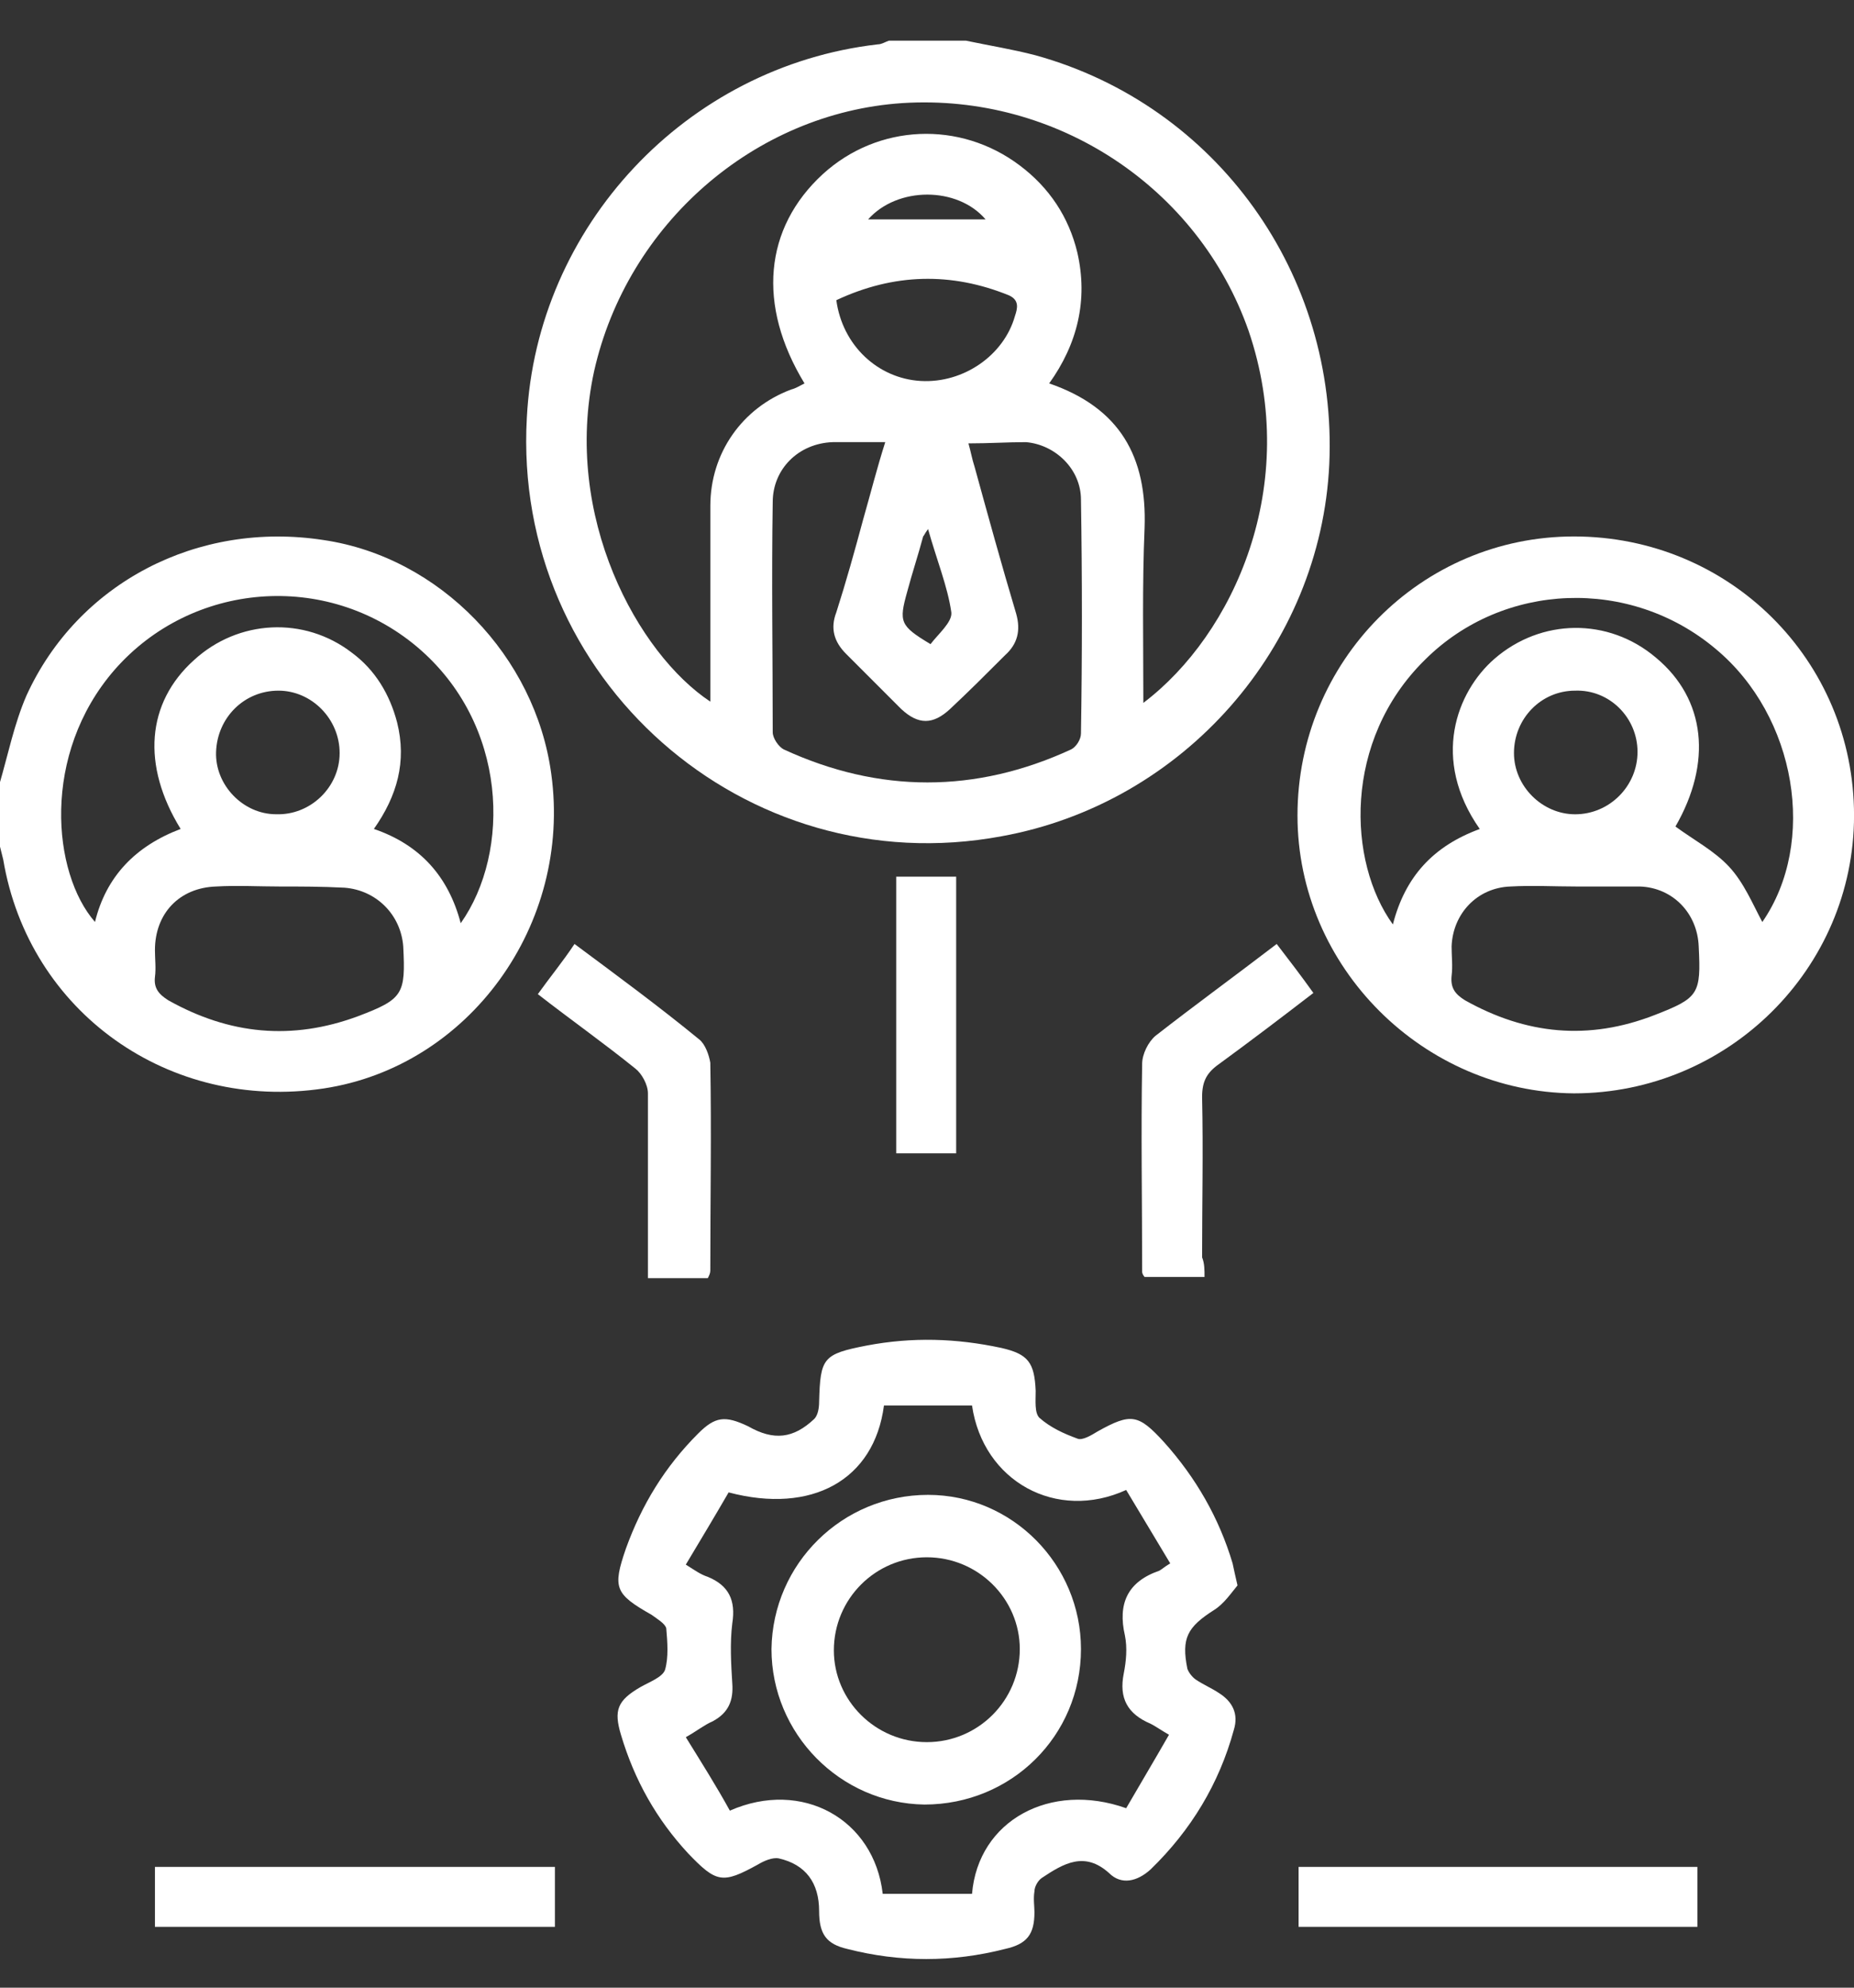 <svg width="42" height="45" viewBox="0 0 42 45" fill="none" xmlns="http://www.w3.org/2000/svg">
<rect x="0" y="0" width="42" height="45" fill="#333333" stroke="none"/>
<path d="M21.883 0.921C22.41 1.032 22.936 1.115 23.463 1.253C27.564 2.39 30.308 6.214 30.113 10.509C29.92 14.638 26.816 18.185 22.687 18.933C16.867 20.014 11.602 15.358 11.935 9.456C12.157 5.133 15.537 1.503 19.888 1.004C19.971 1.004 20.054 0.949 20.137 0.921C20.692 0.921 21.301 0.921 21.883 0.921ZM25.901 15.913C27.952 14.361 29.476 10.98 28.285 7.489C27.148 4.246 23.934 2.112 20.442 2.334C17.089 2.556 14.207 5.078 13.459 8.403C12.739 11.701 14.457 14.804 16.092 15.885C16.092 15.719 16.092 15.58 16.092 15.442C16.092 14.111 16.092 12.781 16.092 11.451C16.092 10.26 16.812 9.234 17.921 8.819C18.031 8.791 18.114 8.736 18.225 8.68C17.145 6.907 17.311 5.161 18.641 3.941C19.888 2.805 21.745 2.722 23.103 3.747C23.768 4.246 24.211 4.911 24.405 5.715C24.654 6.796 24.405 7.793 23.768 8.68C25.375 9.234 25.985 10.343 25.929 11.95C25.874 13.252 25.901 14.555 25.901 15.913ZM21.939 10.038C21.994 10.232 22.022 10.398 22.077 10.565C22.382 11.673 22.687 12.781 23.019 13.89C23.13 14.278 23.047 14.583 22.77 14.832C22.354 15.248 21.939 15.663 21.523 16.051C21.135 16.412 20.802 16.412 20.415 16.051C19.999 15.636 19.583 15.22 19.168 14.804C18.89 14.527 18.807 14.222 18.946 13.862C19.168 13.169 19.361 12.476 19.555 11.756C19.722 11.174 19.86 10.62 20.054 10.01C19.611 10.01 19.251 10.01 18.863 10.01C18.087 10.038 17.505 10.62 17.505 11.368C17.477 13.114 17.505 14.832 17.505 16.578C17.505 16.716 17.643 16.91 17.754 16.966C19.916 17.963 22.105 17.963 24.266 16.966C24.377 16.91 24.488 16.744 24.488 16.605C24.516 14.832 24.516 13.086 24.488 11.313C24.488 10.62 23.906 10.066 23.241 10.01C22.825 10.01 22.41 10.038 21.939 10.038ZM18.946 6.796C19.084 7.821 19.888 8.569 20.858 8.625C21.828 8.68 22.742 8.043 22.992 7.156C23.047 6.99 23.103 6.796 22.853 6.685C21.551 6.158 20.248 6.186 18.946 6.796ZM21.024 11.978C20.941 12.089 20.941 12.116 20.913 12.144C20.802 12.56 20.664 12.975 20.553 13.391C20.359 14.084 20.387 14.167 21.08 14.583C21.246 14.361 21.578 14.084 21.551 13.862C21.468 13.28 21.218 12.671 21.024 11.978ZM19.666 4.967C20.553 4.967 21.468 4.967 22.327 4.967C21.689 4.219 20.331 4.219 19.666 4.967Z" fill="white"/>
<path d="M-0.01 17.742C0.184 17.077 0.323 16.384 0.6 15.746C1.764 13.197 4.479 11.784 7.334 12.227C9.966 12.615 12.128 14.86 12.488 17.52C12.959 20.928 10.631 24.143 7.334 24.642C3.842 25.168 0.655 22.924 0.073 19.46C0.046 19.349 0.018 19.238 -0.01 19.127C-0.01 18.656 -0.01 18.185 -0.01 17.742ZM4.092 18.767C3.205 17.326 3.316 15.913 4.396 14.943C5.394 14.028 6.89 13.945 7.971 14.777C8.498 15.165 8.83 15.719 8.996 16.356C9.218 17.243 8.996 18.019 8.47 18.767C9.523 19.127 10.16 19.848 10.437 20.901C11.574 19.294 11.518 16.384 9.44 14.638C7.389 12.92 4.341 13.169 2.595 15.165C0.932 17.077 1.182 19.765 2.152 20.873C2.401 19.848 3.066 19.155 4.092 18.767ZM6.336 20.07C5.865 20.07 5.366 20.042 4.895 20.07C4.064 20.097 3.51 20.679 3.51 21.511C3.51 21.704 3.537 21.926 3.51 22.12C3.482 22.369 3.593 22.508 3.814 22.647C5.2 23.423 6.613 23.561 8.11 23.007C9.135 22.619 9.19 22.508 9.135 21.427C9.08 20.707 8.525 20.153 7.805 20.097C7.278 20.07 6.807 20.07 6.336 20.07ZM6.308 15.636C5.533 15.636 4.923 16.245 4.895 17.021C4.867 17.769 5.505 18.434 6.253 18.434C7.029 18.462 7.694 17.825 7.694 17.049C7.694 16.273 7.057 15.636 6.308 15.636Z" fill="white"/>
<path d="M29.393 18.463C29.393 14.971 32.191 12.145 35.655 12.145C39.175 12.145 42.001 14.943 42.001 18.463C42.001 21.927 39.147 24.753 35.655 24.753C32.247 24.726 29.393 21.899 29.393 18.463ZM33.522 18.768C32.413 17.188 32.995 15.664 33.854 14.916C34.907 14.001 36.431 13.973 37.512 14.888C38.648 15.83 38.787 17.271 37.955 18.712C38.371 19.017 38.842 19.266 39.175 19.627C39.507 19.987 39.701 20.458 39.923 20.874C41.17 19.072 40.699 16.218 38.87 14.694C36.93 13.059 34.048 13.17 32.275 14.943C30.418 16.772 30.529 19.516 31.554 20.929C31.831 19.848 32.468 19.155 33.522 18.768ZM35.711 20.07C35.212 20.07 34.713 20.042 34.214 20.07C33.466 20.098 32.912 20.68 32.884 21.428C32.884 21.649 32.912 21.871 32.884 22.093C32.856 22.37 32.967 22.509 33.189 22.647C34.575 23.423 35.988 23.562 37.484 22.98C38.482 22.592 38.537 22.509 38.482 21.428C38.454 20.68 37.9 20.098 37.152 20.07C36.681 20.07 36.21 20.07 35.711 20.07ZM35.683 15.636C34.907 15.636 34.297 16.273 34.297 17.049C34.297 17.798 34.935 18.435 35.683 18.435C36.459 18.435 37.096 17.798 37.096 17.022C37.096 16.246 36.459 15.608 35.683 15.636Z" fill="white"/>
<path d="M28.034 35.893C27.895 36.059 27.729 36.309 27.507 36.447C26.898 36.835 26.759 37.085 26.898 37.778C26.925 37.861 27.009 37.971 27.092 38.027C27.258 38.138 27.452 38.221 27.618 38.332C27.923 38.526 28.062 38.803 27.951 39.163C27.618 40.382 26.981 41.435 26.066 42.322C25.762 42.599 25.401 42.682 25.124 42.405C24.57 41.907 24.099 42.184 23.6 42.516C23.517 42.572 23.434 42.71 23.434 42.821C23.406 42.987 23.434 43.154 23.434 43.292C23.434 43.791 23.267 44.013 22.769 44.123C21.577 44.428 20.386 44.428 19.194 44.123C18.723 44.013 18.556 43.791 18.556 43.264C18.556 42.627 18.252 42.211 17.642 42.073C17.503 42.045 17.309 42.128 17.171 42.211C16.367 42.655 16.229 42.627 15.591 41.962C14.871 41.186 14.372 40.299 14.067 39.274C13.901 38.72 13.984 38.498 14.511 38.193C14.705 38.082 15.009 37.971 15.065 37.805C15.148 37.528 15.12 37.168 15.093 36.863C15.065 36.752 14.871 36.641 14.76 36.558C13.929 36.087 13.873 35.949 14.178 35.062C14.538 34.064 15.065 33.205 15.813 32.457C16.201 32.069 16.423 32.041 16.949 32.291C17.531 32.623 17.975 32.568 18.446 32.124C18.529 32.041 18.556 31.875 18.556 31.736C18.584 30.739 18.64 30.656 19.637 30.462C20.663 30.268 21.66 30.296 22.686 30.517C23.295 30.656 23.434 30.85 23.462 31.487C23.462 31.709 23.434 31.986 23.545 32.097C23.794 32.318 24.099 32.457 24.404 32.568C24.515 32.623 24.736 32.485 24.875 32.401C25.623 31.986 25.789 32.014 26.371 32.651C27.092 33.455 27.618 34.369 27.923 35.394C27.951 35.533 27.978 35.644 28.034 35.893ZM19.997 42.876C20.69 42.876 21.355 42.876 22.02 42.876C22.159 41.214 23.794 40.327 25.512 40.937C25.817 40.41 26.149 39.856 26.482 39.274C26.288 39.163 26.177 39.08 26.066 39.025C25.54 38.803 25.346 38.443 25.457 37.888C25.512 37.611 25.54 37.306 25.484 37.029C25.318 36.309 25.54 35.81 26.26 35.561C26.316 35.533 26.371 35.477 26.51 35.394C26.177 34.84 25.845 34.286 25.512 33.732C23.933 34.452 22.27 33.538 22.02 31.82C21.355 31.82 20.69 31.82 20.025 31.82C19.804 33.51 18.39 34.286 16.506 33.787C16.201 34.314 15.868 34.868 15.536 35.422C15.758 35.561 15.868 35.644 16.035 35.699C16.506 35.893 16.672 36.226 16.589 36.752C16.534 37.196 16.561 37.667 16.589 38.11C16.617 38.498 16.506 38.775 16.146 38.969C15.952 39.052 15.785 39.191 15.536 39.329C15.896 39.911 16.229 40.438 16.534 40.992C18.169 40.272 19.804 41.186 19.997 42.876Z" fill="white"/>
<path d="M12.571 42.266C12.571 42.709 12.571 43.152 12.571 43.623C9.551 43.623 6.558 43.623 3.51 43.623C3.51 43.18 3.51 42.737 3.51 42.266C6.53 42.266 9.551 42.266 12.571 42.266Z" fill="white"/>
<path d="M29.418 43.623C29.418 43.152 29.418 42.737 29.418 42.266C32.438 42.266 35.431 42.266 38.452 42.266C38.452 42.709 38.452 43.152 38.452 43.623C35.459 43.623 32.466 43.623 29.418 43.623Z" fill="white"/>
<path d="M16.035 28.936C15.592 28.936 15.176 28.936 14.678 28.936C14.678 28.77 14.678 28.631 14.678 28.465C14.678 27.218 14.678 25.999 14.678 24.752C14.678 24.558 14.539 24.308 14.4 24.198C13.68 23.616 12.932 23.089 12.184 22.507C12.461 22.119 12.738 21.787 13.015 21.371C13.985 22.092 14.927 22.784 15.841 23.533C15.98 23.643 16.063 23.893 16.091 24.059C16.119 25.639 16.091 27.191 16.091 28.77C16.091 28.826 16.063 28.881 16.035 28.936Z" fill="white"/>
<path d="M27.287 28.909C26.816 28.909 26.372 28.909 25.929 28.909C25.901 28.881 25.874 28.826 25.874 28.798C25.874 27.218 25.846 25.639 25.874 24.087C25.874 23.865 26.012 23.588 26.178 23.449C27.065 22.757 27.98 22.092 28.922 21.371C29.199 21.731 29.476 22.092 29.753 22.48C29.033 23.034 28.34 23.56 27.619 24.087C27.342 24.281 27.232 24.475 27.232 24.835C27.259 26.054 27.232 27.246 27.232 28.465C27.287 28.604 27.287 28.742 27.287 28.909Z" fill="white"/>
<path d="M21.661 19.848C21.661 21.954 21.661 24.004 21.661 26.11C21.217 26.11 20.774 26.11 20.303 26.11C20.303 24.032 20.303 21.954 20.303 19.848C20.774 19.848 21.217 19.848 21.661 19.848Z" fill="white"/>
<path d="M21.024 33.843C22.936 33.843 24.488 35.422 24.488 37.334C24.488 39.302 22.908 40.854 20.941 40.854C19.028 40.826 17.477 39.246 17.477 37.334C17.504 35.395 19.084 33.843 21.024 33.843ZM23.102 37.334C23.102 36.198 22.16 35.256 20.996 35.256C19.832 35.256 18.89 36.198 18.89 37.362C18.89 38.498 19.832 39.441 20.996 39.441C22.16 39.441 23.102 38.498 23.102 37.334Z" fill="white"/>
</svg>
